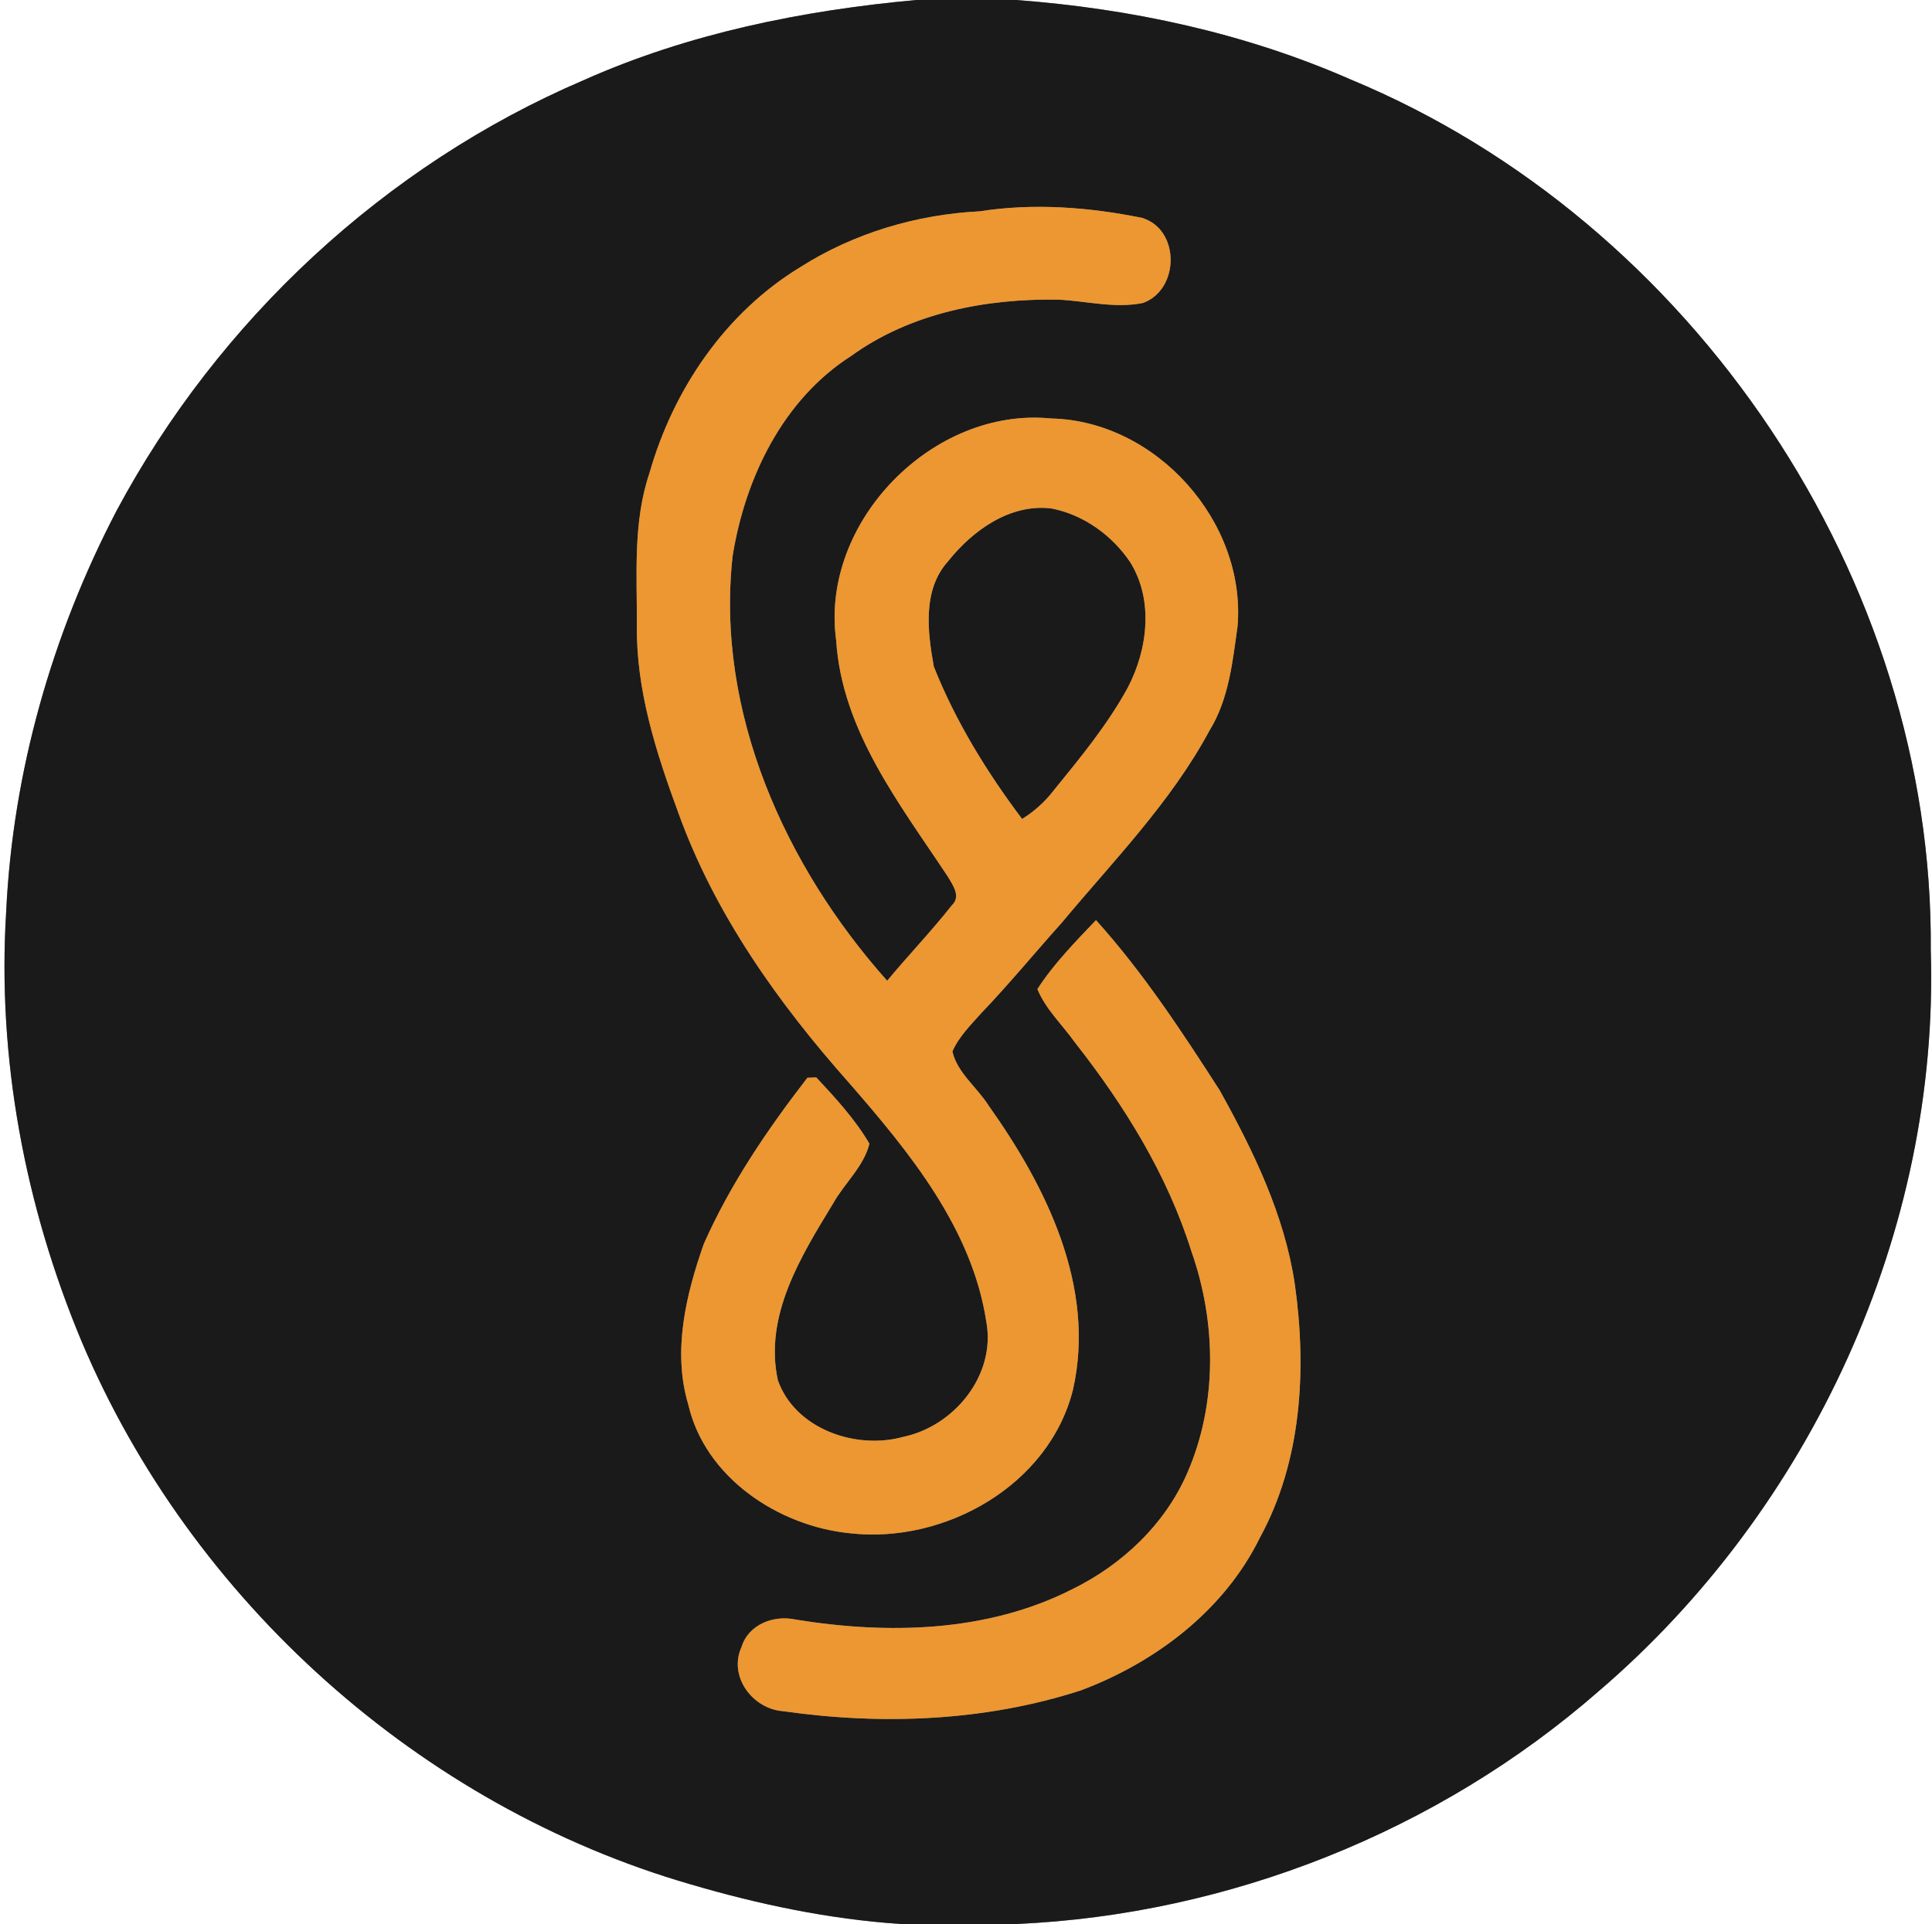 <?xml version="1.0" encoding="UTF-8" ?>
<!DOCTYPE svg PUBLIC "-//W3C//DTD SVG 1.1//EN" "http://www.w3.org/Graphics/SVG/1.1/DTD/svg11.dtd">
<svg width="250pt" height="249pt" viewBox="0 0 250 249" version="1.1" xmlns="http://www.w3.org/2000/svg">
<rect x="0" y="0" width="250" height="249" fill="#808080" stroke="none"/>
<g id="#ffffffff">
<path fill="#ffffff" opacity="1.00" d=" M 0.00 0.00 L 118.55 0.00 C 103.80 1.35 89.06 4.33 75.47 10.40 C 49.81 21.39 28.24 41.49 15.09 66.09 C 6.73 82.11 1.65 99.91 0.80 117.98 C -0.38 136.99 3.24 156.12 10.58 173.65 C 24.73 207.16 54.37 233.73 89.34 243.86 C 98.22 246.47 107.31 248.38 116.56 249.00 L 0.00 249.00 L 0.00 0.00 Z" />
<path fill="#ffffff" opacity="1.00" d=" M 131.48 0.00 L 250.00 0.00 L 250.00 249.00 L 131.50 249.00 C 159.02 247.78 186.09 237.03 206.86 218.88 C 234.35 195.35 250.99 159.29 249.84 123.00 C 250.27 74.94 219.07 28.66 174.78 10.29 C 161.10 4.28 146.34 1.11 131.48 0.00 Z" />
</g>
<g id="#1a1a1aff">
<path fill="#1a1a1a" opacity="1.00" d=" M 118.55 0.00 L 131.48 0.00 C 146.34 1.11 161.10 4.28 174.78 10.29 C 219.07 28.66 250.27 74.94 249.84 123.00 C 250.99 159.29 234.35 195.35 206.86 218.88 C 186.09 237.03 159.02 247.78 131.50 249.00 L 116.56 249.00 C 107.31 248.38 98.22 246.47 89.34 243.86 C 54.37 233.73 24.73 207.16 10.58 173.65 C 3.24 156.12 -0.38 136.99 0.80 117.98 C 1.65 99.91 6.73 82.11 15.09 66.09 C 28.24 41.49 49.81 21.39 75.47 10.40 C 89.06 4.33 103.80 1.35 118.55 0.00 M 126.76 27.35 C 118.60 27.76 110.49 30.17 103.58 34.56 C 93.85 40.47 87.13 50.39 84.04 61.23 C 81.89 67.59 82.44 74.38 82.41 80.97 C 82.31 89.33 84.91 97.41 87.77 105.17 C 92.48 118.27 100.68 129.79 109.86 140.13 C 117.66 149.09 125.78 158.95 127.63 171.06 C 128.90 177.95 123.48 184.59 116.86 185.96 C 110.74 187.66 102.86 184.93 100.65 178.61 C 98.85 170.29 103.64 162.59 107.78 155.79 C 109.24 153.15 111.78 150.98 112.50 148.01 C 110.64 144.84 108.12 142.11 105.63 139.44 C 105.34 139.45 104.77 139.47 104.48 139.48 C 99.31 146.17 94.50 153.24 91.07 160.99 C 88.76 167.58 87.00 174.87 89.06 181.76 C 91.23 191.22 100.72 197.51 109.98 198.43 C 122.26 199.83 135.77 192.22 138.85 179.82 C 141.83 166.56 135.40 153.59 127.91 143.06 C 126.43 140.71 123.87 138.84 123.24 136.08 C 124.09 134.14 125.63 132.63 127.01 131.08 C 130.61 127.32 133.91 123.29 137.39 119.42 C 144.08 111.39 151.52 103.83 156.51 94.54 C 159.01 90.49 159.50 85.64 160.14 81.03 C 161.26 67.49 149.58 54.46 136.03 54.16 C 120.73 52.61 106.09 67.56 108.20 82.87 C 108.94 94.54 116.42 104.04 122.63 113.42 C 123.28 114.52 124.40 116.02 123.17 117.16 C 120.52 120.53 117.53 123.63 114.80 126.93 C 101.59 112.11 92.58 92.13 94.80 71.96 C 96.42 61.88 101.29 51.73 110.12 46.08 C 117.86 40.48 127.59 38.62 136.98 38.78 C 140.61 38.96 144.28 39.95 147.90 39.21 C 152.66 37.48 152.72 29.70 147.79 28.20 C 140.89 26.80 133.74 26.26 126.76 27.35 M 134.24 128.01 C 135.32 130.63 137.46 132.61 139.08 134.89 C 145.48 143.04 151.05 152.00 154.17 161.95 C 157.40 171.13 157.56 181.64 153.63 190.64 C 150.74 197.30 145.17 202.54 138.70 205.70 C 127.72 211.26 114.92 211.54 103.00 209.61 C 100.17 208.97 96.86 210.20 95.96 213.14 C 94.21 216.96 97.40 221.19 101.36 221.46 C 114.17 223.29 127.48 222.77 139.85 218.77 C 149.52 215.15 158.42 208.41 163.03 199.00 C 168.46 189.07 169.10 177.22 167.55 166.21 C 166.22 157.24 162.19 148.96 157.83 141.11 C 152.92 133.48 147.90 125.83 141.82 119.08 C 139.13 121.91 136.36 124.72 134.24 128.01 Z" />
<path fill="#1a1a1a" opacity="1.00" d=" M 122.68 72.64 C 125.86 68.65 130.68 65.16 136.04 65.80 C 140.20 66.60 143.90 69.27 146.25 72.76 C 149.30 77.66 148.52 84.05 145.94 88.98 C 143.31 93.81 139.78 98.07 136.32 102.33 C 135.20 103.79 133.82 105.02 132.26 105.99 C 127.69 99.92 123.65 93.35 120.84 86.28 C 120.02 81.78 119.35 76.33 122.68 72.64 Z" />
</g>
<g id="#ec9732ff">
<path fill="#ec9732" opacity="1.00" d=" M 126.76 27.35 C 133.74 26.26 140.89 26.80 147.79 28.20 C 152.72 29.70 152.66 37.48 147.90 39.21 C 144.28 39.95 140.61 38.96 136.98 38.78 C 127.59 38.62 117.86 40.48 110.12 46.08 C 101.29 51.73 96.42 61.88 94.80 71.96 C 92.58 92.13 101.59 112.11 114.80 126.93 C 117.53 123.63 120.52 120.53 123.17 117.16 C 124.40 116.02 123.28 114.52 122.63 113.42 C 116.42 104.04 108.94 94.54 108.20 82.87 C 106.09 67.56 120.73 52.61 136.03 54.16 C 149.58 54.46 161.26 67.49 160.14 81.03 C 159.50 85.64 159.01 90.49 156.51 94.54 C 151.52 103.83 144.08 111.39 137.39 119.42 C 133.91 123.29 130.61 127.32 127.01 131.08 C 125.63 132.63 124.09 134.14 123.24 136.08 C 123.87 138.84 126.43 140.71 127.91 143.06 C 135.40 153.59 141.83 166.56 138.85 179.82 C 135.77 192.22 122.26 199.83 109.98 198.43 C 100.72 197.51 91.23 191.22 89.06 181.76 C 87.00 174.87 88.76 167.58 91.07 160.99 C 94.50 153.24 99.31 146.17 104.48 139.48 C 104.77 139.47 105.34 139.45 105.63 139.44 C 108.12 142.11 110.64 144.84 112.50 148.01 C 111.78 150.98 109.24 153.15 107.78 155.79 C 103.64 162.59 98.85 170.29 100.65 178.61 C 102.86 184.93 110.74 187.66 116.86 185.96 C 123.48 184.59 128.90 177.95 127.63 171.06 C 125.78 158.95 117.66 149.09 109.86 140.13 C 100.68 129.79 92.48 118.27 87.77 105.17 C 84.91 97.41 82.31 89.33 82.41 80.97 C 82.44 74.38 81.89 67.59 84.04 61.23 C 87.13 50.39 93.85 40.47 103.58 34.56 C 110.49 30.17 118.60 27.76 126.76 27.35 M 122.68 72.64 C 119.35 76.33 120.02 81.78 120.84 86.28 C 123.65 93.35 127.69 99.92 132.26 105.99 C 133.82 105.02 135.20 103.79 136.32 102.33 C 139.78 98.07 143.31 93.81 145.94 88.98 C 148.52 84.05 149.30 77.66 146.25 72.76 C 143.90 69.27 140.20 66.60 136.04 65.80 C 130.68 65.16 125.86 68.65 122.68 72.64 Z" />
<path fill="#ec9732" opacity="1.00" d=" M 134.24 128.01 C 136.36 124.72 139.13 121.91 141.82 119.08 C 147.90 125.83 152.92 133.48 157.83 141.11 C 162.19 148.96 166.22 157.24 167.55 166.21 C 169.10 177.22 168.46 189.07 163.03 199.00 C 158.42 208.41 149.52 215.15 139.85 218.77 C 127.48 222.77 114.17 223.29 101.36 221.46 C 97.40 221.19 94.21 216.96 95.96 213.14 C 96.86 210.20 100.17 208.97 103.00 209.61 C 114.92 211.54 127.72 211.26 138.70 205.70 C 145.17 202.54 150.74 197.30 153.63 190.64 C 157.56 181.64 157.40 171.13 154.17 161.95 C 151.05 152.00 145.48 143.04 139.08 134.89 C 137.46 132.61 135.32 130.63 134.24 128.01 Z" />
</g>
</svg>
